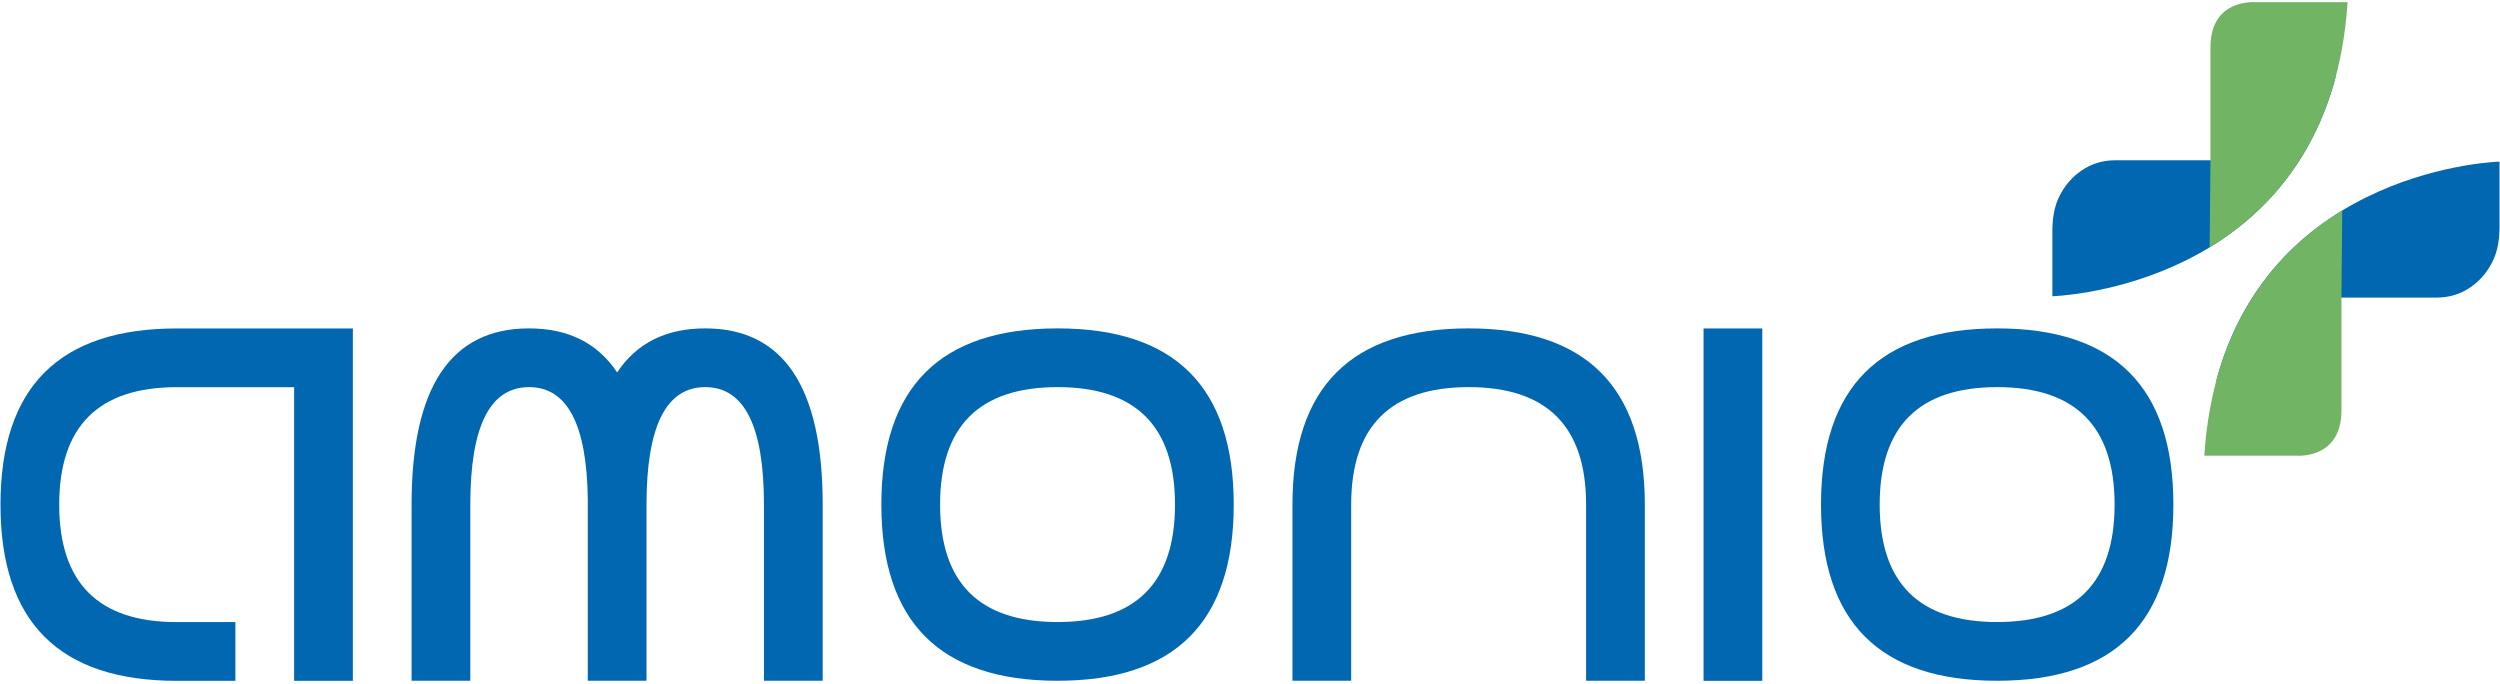 <?xml version="1.0" encoding="utf-8"?>
<!-- Generator: Adobe Illustrator 24.1.2, SVG Export Plug-In . SVG Version: 6.00 Build 0)  -->
<svg version="1.1" id="Capa_1" xmlns="http://www.w3.org/2000/svg" xmlns:xlink="http://www.w3.org/1999/xlink" x="0px" y="0px"
	 viewBox="0 0 464 127" style="enable-background:new 0 0 464 127;" xml:space="preserve">
<style type="text/css">
	.st0{fill:#0067B0;}
	.st1{fill:#71B463;}
</style>
<g>
	<g>
		<path class="st0" d="M65.49,60.96v65.4h-10.9v-54.5h-21.8c-14.53,0-21.8,7.27-21.8,21.8c0,14.53,7.27,21.8,21.8,21.8h10.9v10.9
			h-10.9c-21.8,0-32.7-10.9-32.7-32.7s10.9-32.7,32.7-32.7H65.49z"/>
		<path class="st0" d="M87.29,93.65v32.7h-10.9v-32.7c0-21.8,7.27-32.7,21.8-32.7c7.27,0,12.72,2.72,16.35,8.17
			c3.63-5.45,9.08-8.17,16.35-8.17c14.53,0,21.8,10.9,21.8,32.7v32.7h-10.9v-32.7c0-14.53-3.63-21.8-10.9-21.8
			c-7.27,0-10.9,7.27-10.9,21.8v32.7h-10.9v-32.7v-1.04c-0.18-13.84-3.81-20.76-10.9-20.76C90.92,71.86,87.29,79.12,87.29,93.65z"/>
		<path class="st0" d="M163.58,93.65c0-21.8,10.9-32.7,32.7-32.7s32.7,10.9,32.7,32.7s-10.9,32.7-32.7,32.7
			S163.58,115.45,163.58,93.65z M174.48,93.65c0,14.53,7.27,21.8,21.8,21.8c14.53,0,21.8-7.27,21.8-21.8
			c0-14.53-7.27-21.8-21.8-21.8C181.75,71.86,174.48,79.12,174.48,93.65z"/>
		<path class="st0" d="M250.78,93.65v32.7h-10.9v-32.7c0-21.8,10.9-32.7,32.7-32.7c21.8,0,32.7,10.9,32.7,32.7v32.7h-10.9v-32.7
			c0-14.53-7.27-21.8-21.8-21.8C258.05,71.86,250.78,79.12,250.78,93.65z"/>
		<path class="st0" d="M327.08,60.96v65.4h-10.9v-65.4H327.08z"/>
		<path class="st0" d="M337.98,93.65c0-21.8,10.9-32.7,32.7-32.7c21.8,0,32.7,10.9,32.7,32.7s-10.9,32.7-32.7,32.7
			C348.87,126.35,337.98,115.45,337.98,93.65z M348.87,93.65c0,14.53,7.27,21.8,21.8,21.8c14.53,0,21.8-7.27,21.8-21.8
			c0-14.53-7.27-21.8-21.8-21.8C356.14,71.86,348.87,79.12,348.87,93.65z"/>
	</g>
	<g>
		<g>
			<path class="st0" d="M433.6,13.91c-10.41,39.97-52.68,41.07-52.68,41.07s0,0,0-12.08c0-2.02,0.26-4.15,1.08-6
				c1.08-2.4,2.68-4.27,4.94-5.64c1.67-1.01,3.63-1.5,5.56-1.51c1.87-0.01,3.75,0,5.62,0c2.69,0,5.38,0,8.06,0c1.36,0,2.71,0,4.07,0
				C410.26,29.75,424.93,30.72,433.6,13.91"/>
			<path class="st1" d="M410.11,45.91c12.23-7.43,24.01-20.95,25.6-45.5h-17.08c0,0-8.37-0.77-8.37,8.37s0,20.97,0,20.97
				L410.11,45.91"/>
		</g>
		<g>
			<path class="st0" d="M411.23,71.07C421.64,31.1,463.91,30,463.91,30s0,0,0,12.08c0,2.02-0.26,4.15-1.08,6
				c-1.08,2.4-2.68,4.27-4.94,5.64c-1.67,1.01-3.63,1.5-5.56,1.51c-1.87,0.01-3.75,0-5.62,0c-2.69,0-5.38,0-8.06,0
				c-1.36,0-2.71,0-4.07,0C434.57,55.23,419.91,54.26,411.23,71.07"/>
			<path class="st1" d="M434.72,39.07c-12.23,7.43-24.01,20.95-25.6,45.5h17.08c0,0,8.37,0.77,8.37-8.37s0-20.97,0-20.97
				L434.72,39.07"/>
		</g>
	</g>
</g>
</svg>

